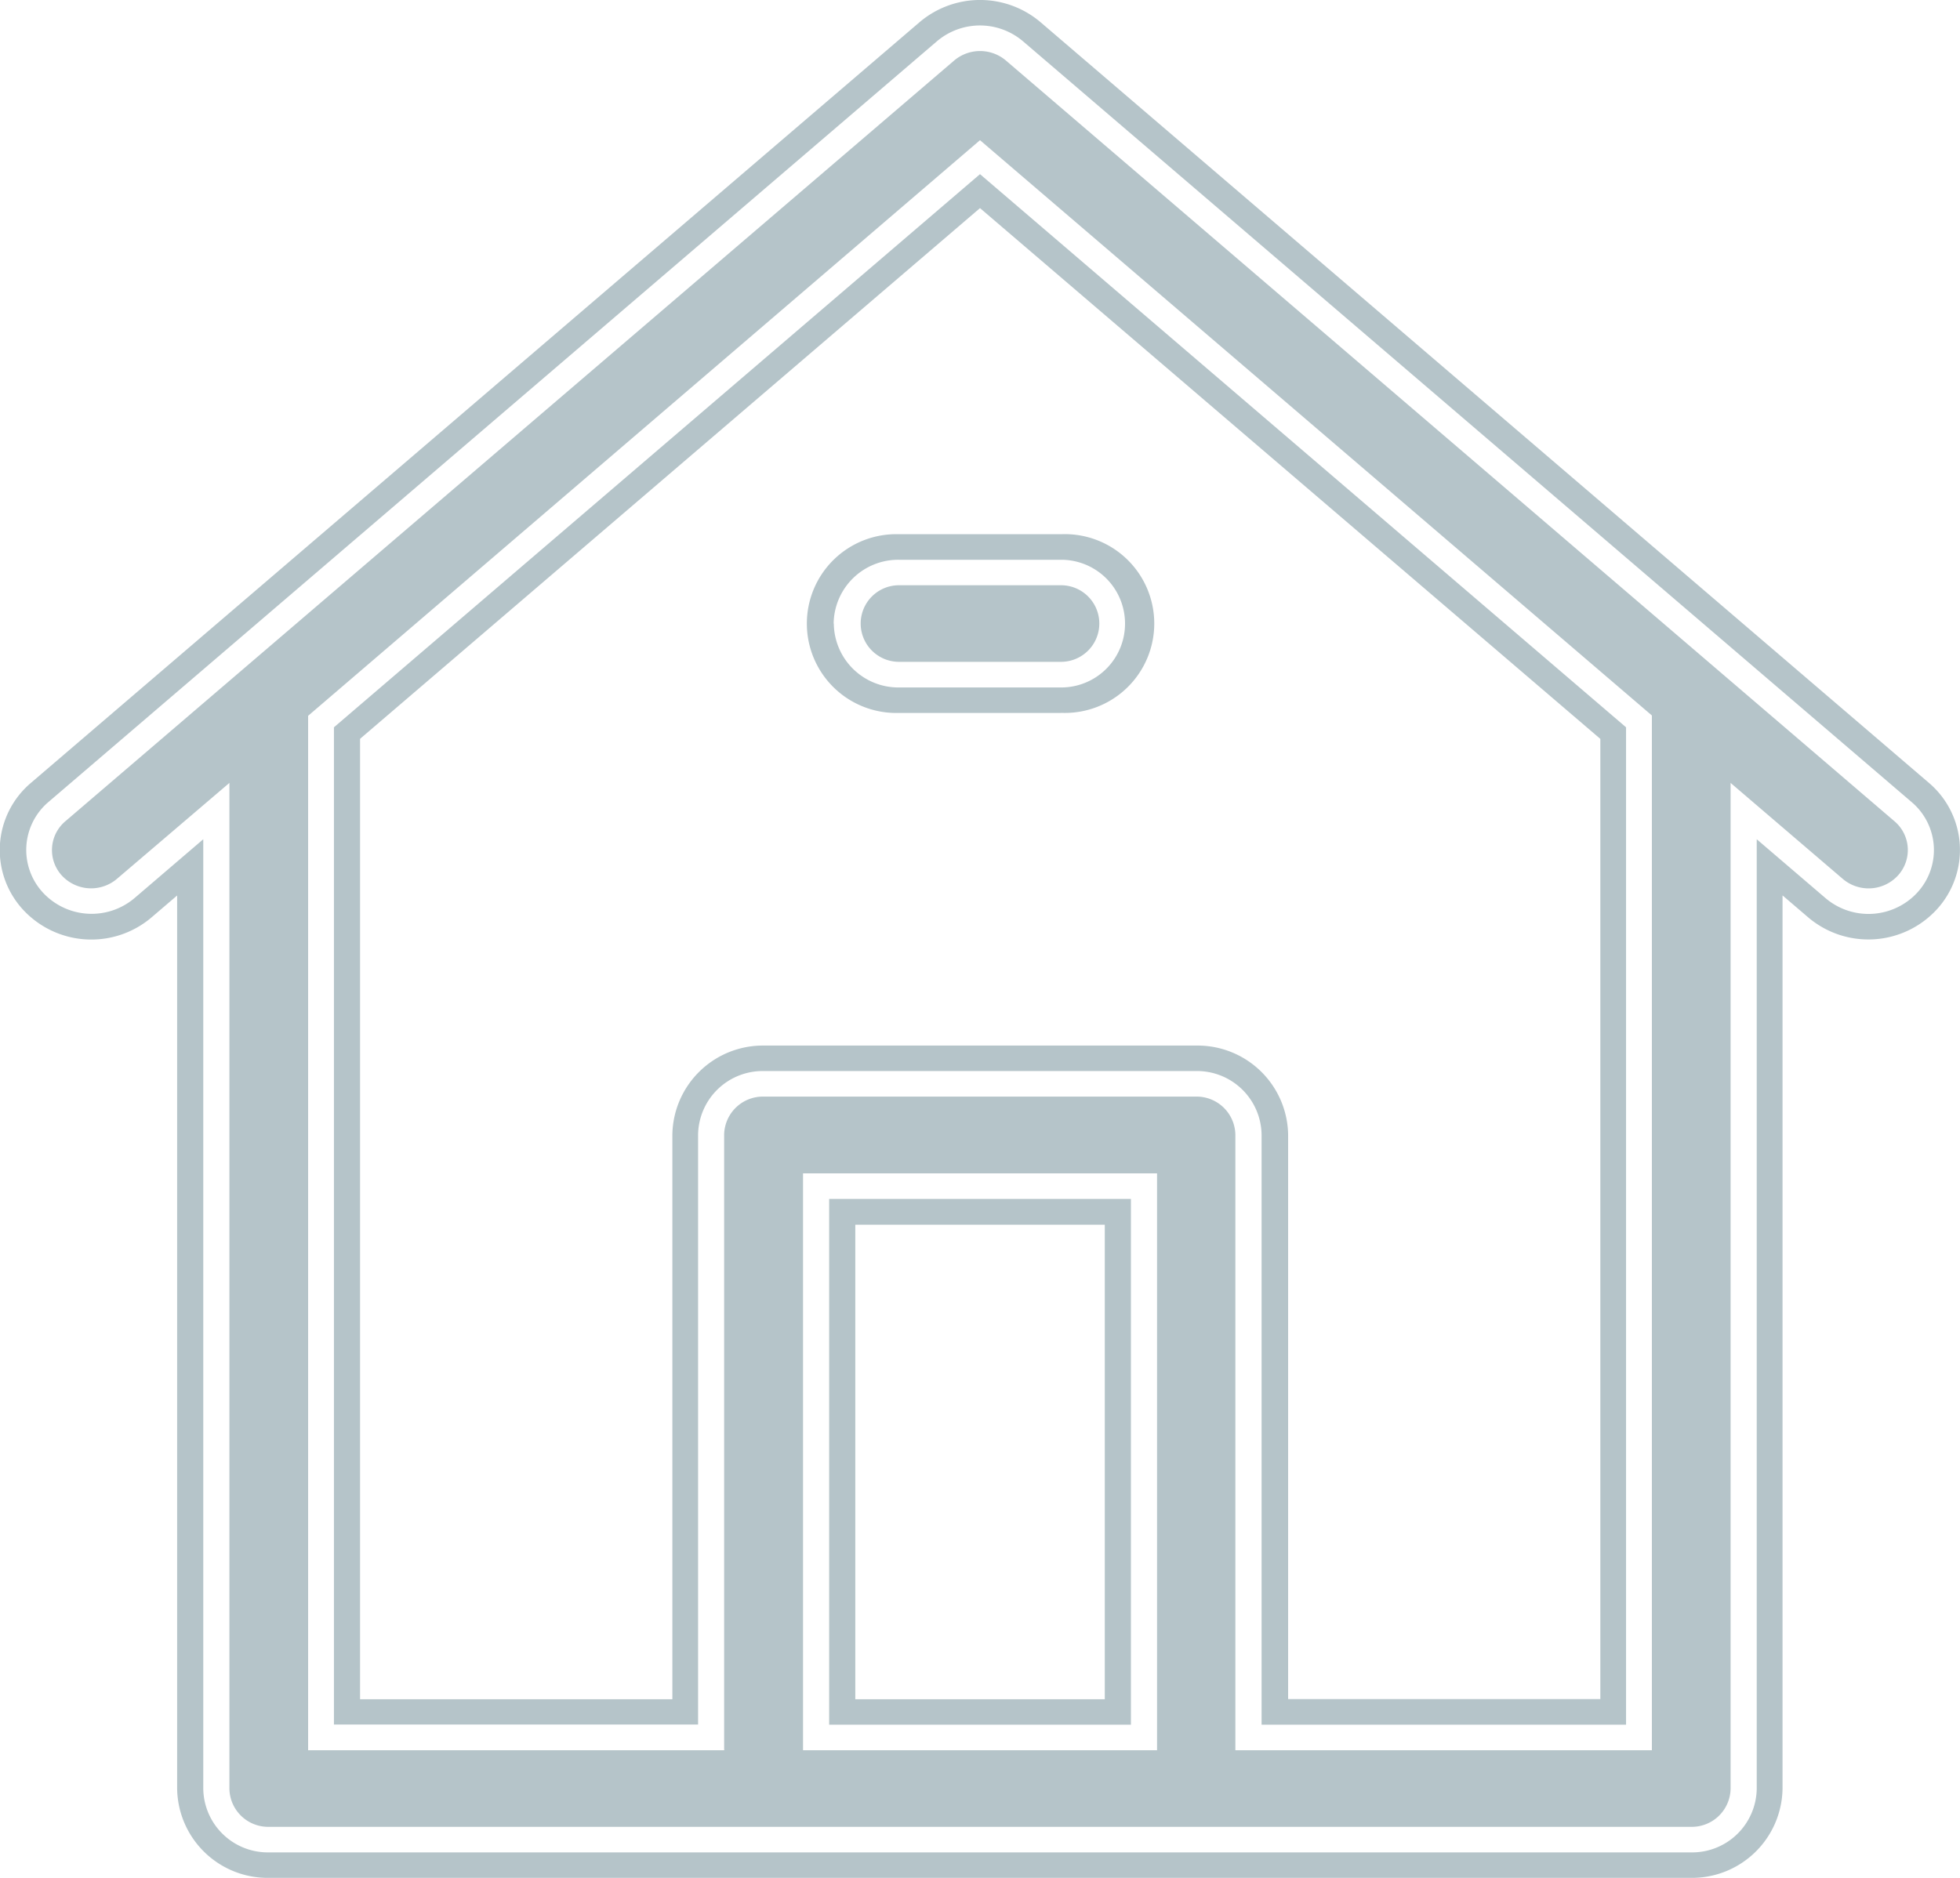 <svg xmlns="http://www.w3.org/2000/svg" width="24" height="23" viewBox="0 0 24 23">
<defs>
    <style>
      .cls-1 {
        fill: #b5c4c9;
        fill-rule: evenodd;
      }
    </style>
  </defs>
  <path id="Home_24" data-name="Home@24" class="cls-1" d="M23.408,10.824L12.527,1.506a0.814,0.814,0,0,0-1.055,0L0.592,10.824a0.77,0.77,0,0,0-.074,1.1A0.813,0.813,0,0,0,1.647,12l0.842-.721V22.906a0.791,0.791,0,0,0,.8.782H20.711a0.791,0.791,0,0,0,.8-0.782V11.279L22.353,12a0.813,0.813,0,0,0,1.129-.073A0.769,0.769,0,0,0,23.408,10.824Zm-13.255,11.3v-6.44h3.695v6.44H10.153Zm9.758-12.21v12.21H15.448V14.9a0.791,0.791,0,0,0-.8-0.782h-5.3a0.791,0.791,0,0,0-.8.782v7.222H4.089V9.914s0,0,0-.006L12,3.133l7.911,6.775S19.911,9.912,19.911,9.914ZM20.711,24H3.289a1.109,1.109,0,0,1-1.12-1.094V11.968l-0.312.267a1.138,1.138,0,0,1-1.581-.1,1.078,1.078,0,0,1,.1-1.544L11.262,1.27a1.144,1.144,0,0,1,1.477,0l10.881,9.319a1.078,1.078,0,0,1,.1,1.545,1.138,1.138,0,0,1-1.581.1l-0.312-.267V22.906A1.109,1.109,0,0,1,20.711,24ZM2.809,10.589V22.906a0.475,0.475,0,0,0,.48.469H20.711a0.475,0.475,0,0,0,.48-0.469V10.589l1.374,1.176a0.488,0.488,0,0,0,.677-0.044,0.462,0.462,0,0,0-.044-0.662L12.317,1.741a0.49,0.49,0,0,0-.633,0L0.8,11.059a0.462,0.462,0,0,0-.045.662,0.488,0.488,0,0,0,.677.043ZM14.168,22.437H9.833V15.371h4.335v7.065Zm-3.695-.625h3.055V16H10.473v5.814Zm-1.6.625h-5.1V9.767L12,2.717l8.227,7.046,0,0.152V22.437h-5.1V14.9a0.475,0.475,0,0,0-.48-0.469h-5.3a0.475,0.475,0,0,0-.48.469v7.534Zm-4.463-.625H8.233V14.9a1.109,1.109,0,0,1,1.12-1.094h5.3a1.109,1.109,0,0,1,1.12,1.095v6.909h3.823V10.05L12,3.549l-7.591,6.5V21.811Zm5.8-13.174a0.791,0.791,0,0,0,.8.782h1.984a0.782,0.782,0,1,0,0-1.564H11.008A0.791,0.791,0,0,0,10.208,8.637Zm2.784,1.094H11.008a1.095,1.095,0,1,1,0-2.189h1.984A1.095,1.095,0,1,1,12.992,9.731ZM11.008,8.168a0.469,0.469,0,1,0,0,.938h1.984a0.469,0.469,0,1,0,0-.938H11.008Z" transform="translate(0 -1)"/>
</svg>
